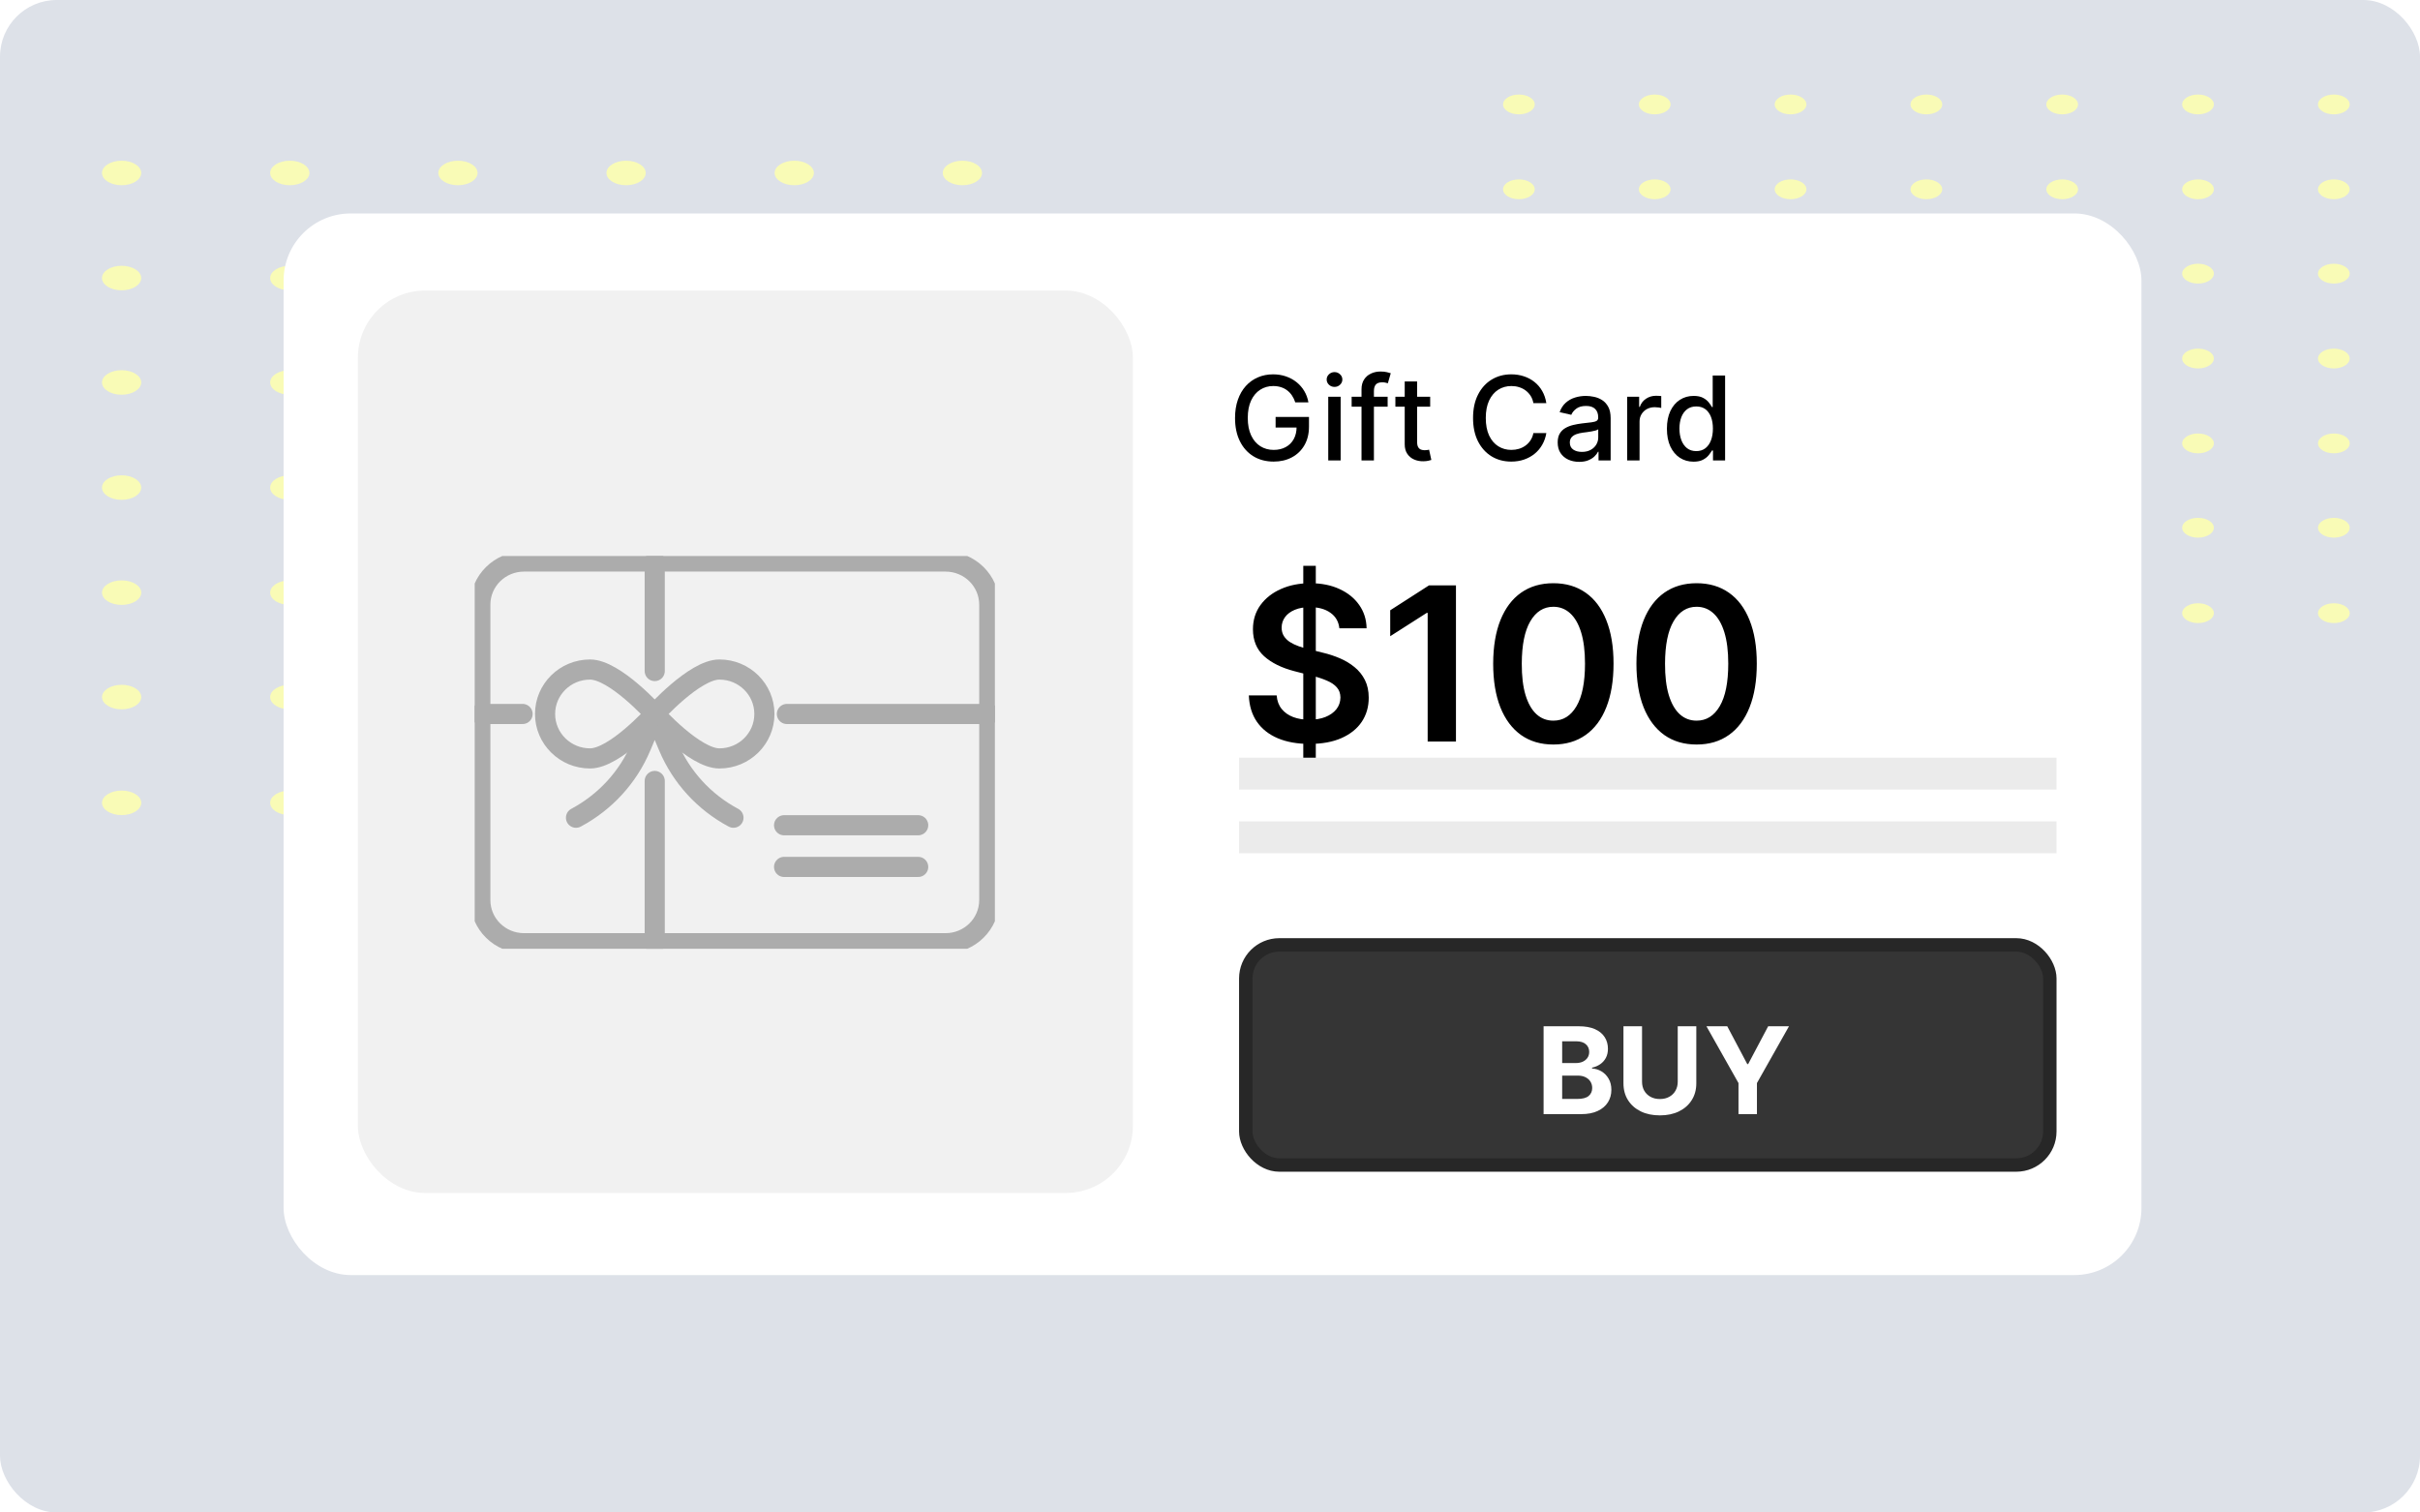 <svg viewBox="0 0 256 160" fill="none" xmlns="http://www.w3.org/2000/svg">
        <g clip-path="url(#clip0_22_3786)">
            <rect width="256" height="160" rx="6" fill="#DDE1E8"/>
            <path d="M14.939 18.297C14.939 19.014 14.01 19.595 12.864 19.595C11.717 19.595 10.788 19.014 10.788 18.297C10.788 17.581 11.717 17 12.864 17C14.01 17 14.939 17.581 14.939 18.297Z" fill="#F9FBB6"/>
            <path d="M32.731 18.297C32.731 19.014 31.802 19.595 30.656 19.595C29.509 19.595 28.58 19.014 28.58 18.297C28.58 17.581 29.509 17 30.656 17C31.802 17 32.731 17.581 32.731 18.297Z" fill="#F9FBB6"/>
            <path d="M50.519 18.297C50.519 19.014 49.59 19.595 48.444 19.595C47.297 19.595 46.368 19.014 46.368 18.297C46.368 17.581 47.297 17 48.444 17C49.59 17 50.519 17.581 50.519 18.297Z" fill="#F9FBB6"/>
            <path d="M68.307 18.297C68.307 19.014 67.378 19.595 66.232 19.595C65.085 19.595 64.156 19.014 64.156 18.297C64.156 17.581 65.085 17 66.232 17C67.378 17 68.307 17.581 68.307 18.297Z" fill="#F9FBB6"/>
            <path d="M86.096 18.297C86.096 19.014 85.166 19.595 84.02 19.595C82.874 19.595 81.944 19.014 81.944 18.297C81.944 17.581 82.874 17 84.02 17C85.166 17 86.096 17.581 86.096 18.297Z" fill="#F9FBB6"/>
            <path d="M103.884 18.297C103.884 19.014 102.955 19.595 101.808 19.595C100.662 19.595 99.733 19.014 99.733 18.297C99.733 17.581 100.662 17 101.808 17C102.955 17 103.884 17.581 103.884 18.297Z" fill="#F9FBB6"/>
            <path d="M14.939 29.413C14.939 30.13 14.01 30.711 12.864 30.711C11.717 30.711 10.788 30.13 10.788 29.413C10.788 28.697 11.717 28.116 12.864 28.116C14.01 28.116 14.939 28.697 14.939 29.413Z" fill="#F9FBB6"/>
            <path d="M32.731 29.413C32.731 30.13 31.802 30.711 30.656 30.711C29.509 30.711 28.58 30.13 28.58 29.413C28.58 28.697 29.509 28.116 30.656 28.116C31.802 28.116 32.731 28.697 32.731 29.413Z" fill="#F9FBB6"/>
            <path d="M50.519 29.413C50.519 30.13 49.59 30.711 48.444 30.711C47.297 30.711 46.368 30.13 46.368 29.413C46.368 28.697 47.297 28.116 48.444 28.116C49.59 28.116 50.519 28.697 50.519 29.413Z" fill="#F9FBB6"/>
            <path d="M68.307 29.413C68.307 30.13 67.378 30.711 66.232 30.711C65.085 30.711 64.156 30.13 64.156 29.413C64.156 28.697 65.085 28.116 66.232 28.116C67.378 28.116 68.307 28.697 68.307 29.413Z" fill="#F9FBB6"/>
            <path d="M86.096 29.413C86.096 30.13 85.166 30.711 84.02 30.711C82.874 30.711 81.944 30.13 81.944 29.413C81.944 28.697 82.874 28.116 84.02 28.116C85.166 28.116 86.096 28.697 86.096 29.413Z" fill="#F9FBB6"/>
            <path d="M103.884 29.413C103.884 30.13 102.955 30.711 101.808 30.711C100.662 30.711 99.733 30.13 99.733 29.413C99.733 28.697 100.662 28.116 101.808 28.116C102.955 28.116 103.884 28.697 103.884 29.413Z" fill="#F9FBB6"/>
            <path d="M14.939 40.458C14.939 41.175 14.01 41.756 12.864 41.756C11.717 41.756 10.788 41.175 10.788 40.458C10.788 39.742 11.717 39.161 12.864 39.161C14.01 39.161 14.939 39.742 14.939 40.458Z" fill="#F9FBB6"/>
            <path d="M32.731 40.458C32.731 41.175 31.802 41.756 30.656 41.756C29.509 41.756 28.58 41.175 28.58 40.458C28.58 39.742 29.509 39.161 30.656 39.161C31.802 39.161 32.731 39.742 32.731 40.458Z" fill="#F9FBB6"/>
            <path d="M50.519 40.458C50.519 41.175 49.59 41.756 48.444 41.756C47.297 41.756 46.368 41.175 46.368 40.458C46.368 39.742 47.297 39.161 48.444 39.161C49.59 39.161 50.519 39.742 50.519 40.458Z" fill="#F9FBB6"/>
            <path d="M68.307 40.458C68.307 41.175 67.378 41.756 66.232 41.756C65.085 41.756 64.156 41.175 64.156 40.458C64.156 39.742 65.085 39.161 66.232 39.161C67.378 39.161 68.307 39.742 68.307 40.458Z" fill="#F9FBB6"/>
            <path d="M86.096 40.458C86.096 41.175 85.166 41.756 84.02 41.756C82.874 41.756 81.944 41.175 81.944 40.458C81.944 39.742 82.874 39.161 84.02 39.161C85.166 39.161 86.096 39.742 86.096 40.458Z" fill="#F9FBB6"/>
            <path d="M103.884 40.458C103.884 41.175 102.955 41.756 101.808 41.756C100.662 41.756 99.733 41.175 99.733 40.458C99.733 39.742 100.662 39.161 101.808 39.161C102.955 39.161 103.884 39.742 103.884 40.458Z" fill="#F9FBB6"/>
            <path d="M14.939 51.579C14.939 52.295 14.01 52.876 12.864 52.876C11.717 52.876 10.788 52.295 10.788 51.579C10.788 50.862 11.717 50.282 12.864 50.282C14.01 50.282 14.939 50.862 14.939 51.579Z" fill="#F9FBB6"/>
            <path d="M32.731 51.579C32.731 52.295 31.802 52.876 30.656 52.876C29.509 52.876 28.58 52.295 28.58 51.579C28.58 50.862 29.509 50.282 30.656 50.282C31.802 50.282 32.731 50.862 32.731 51.579Z" fill="#F9FBB6"/>
            <path d="M50.519 51.579C50.519 52.295 49.59 52.876 48.444 52.876C47.297 52.876 46.368 52.295 46.368 51.579C46.368 50.862 47.297 50.282 48.444 50.282C49.59 50.282 50.519 50.862 50.519 51.579Z" fill="#F9FBB6"/>
            <path d="M68.307 51.579C68.307 52.295 67.378 52.876 66.232 52.876C65.085 52.876 64.156 52.295 64.156 51.579C64.156 50.862 65.085 50.282 66.232 50.282C67.378 50.282 68.307 50.862 68.307 51.579Z" fill="#F9FBB6"/>
            <path d="M86.096 51.579C86.096 52.295 85.166 52.876 84.02 52.876C82.874 52.876 81.944 52.295 81.944 51.579C81.944 50.862 82.874 50.282 84.02 50.282C85.166 50.282 86.096 50.862 86.096 51.579Z" fill="#F9FBB6"/>
            <path d="M103.884 51.579C103.884 52.295 102.955 52.876 101.808 52.876C100.662 52.876 99.733 52.295 99.733 51.579C99.733 50.862 100.662 50.282 101.808 50.282C102.955 50.282 103.884 50.862 103.884 51.579Z" fill="#F9FBB6"/>
            <path d="M12.867 63.99C14.013 63.99 14.943 63.41 14.943 62.693C14.943 61.977 14.013 61.396 12.867 61.396C11.721 61.396 10.791 61.977 10.791 62.693C10.791 63.41 11.721 63.99 12.867 63.99Z" fill="#F9FBB6"/>
            <path d="M32.731 62.693C32.731 63.41 31.802 63.99 30.656 63.99C29.509 63.99 28.58 63.41 28.58 62.693C28.58 61.977 29.509 61.396 30.656 61.396C31.802 61.396 32.731 61.977 32.731 62.693Z" fill="#F9FBB6"/>
            <path d="M50.519 62.693C50.519 63.41 49.59 63.99 48.444 63.99C47.297 63.99 46.368 63.41 46.368 62.693C46.368 61.977 47.297 61.396 48.444 61.396C49.59 61.396 50.519 61.977 50.519 62.693Z" fill="#F9FBB6"/>
            <path d="M66.232 63.99C67.378 63.99 68.307 63.41 68.307 62.693C68.307 61.977 67.378 61.396 66.232 61.396C65.085 61.396 64.156 61.977 64.156 62.693C64.156 63.41 65.085 63.99 66.232 63.99Z" fill="#F9FBB6"/>
            <path d="M86.096 62.693C86.096 63.41 85.166 63.99 84.02 63.99C82.874 63.99 81.944 63.41 81.944 62.693C81.944 61.977 82.874 61.396 84.02 61.396C85.166 61.396 86.096 61.977 86.096 62.693Z" fill="#F9FBB6"/>
            <path d="M101.812 63.99C102.958 63.99 103.887 63.41 103.887 62.693C103.887 61.977 102.958 61.396 101.812 61.396C100.665 61.396 99.736 61.977 99.736 62.693C99.736 63.41 100.665 63.99 101.812 63.99Z" fill="#F9FBB6"/>
            <path d="M12.867 75.037C14.013 75.037 14.943 74.456 14.943 73.74C14.943 73.023 14.013 72.443 12.867 72.443C11.721 72.443 10.791 73.023 10.791 73.74C10.791 74.456 11.721 75.037 12.867 75.037Z" fill="#F9FBB6"/>
            <path d="M32.731 73.74C32.731 74.456 31.802 75.037 30.656 75.037C29.509 75.037 28.58 74.456 28.58 73.74C28.58 73.023 29.509 72.443 30.656 72.443C31.802 72.443 32.731 73.023 32.731 73.74Z" fill="#F9FBB6"/>
            <path d="M50.519 73.74C50.519 74.456 49.59 75.037 48.444 75.037C47.297 75.037 46.368 74.456 46.368 73.74C46.368 73.023 47.297 72.443 48.444 72.443C49.59 72.443 50.519 73.023 50.519 73.74Z" fill="#F9FBB6"/>
            <path d="M66.232 75.037C67.378 75.037 68.307 74.456 68.307 73.74C68.307 73.023 67.378 72.443 66.232 72.443C65.085 72.443 64.156 73.023 64.156 73.74C64.156 74.456 65.085 75.037 66.232 75.037Z" fill="#F9FBB6"/>
            <path d="M86.096 73.74C86.096 74.456 85.166 75.037 84.02 75.037C82.874 75.037 81.944 74.456 81.944 73.74C81.944 73.023 82.874 72.443 84.02 72.443C85.166 72.443 86.096 73.023 86.096 73.74Z" fill="#F9FBB6"/>
            <path d="M101.812 75.037C102.958 75.037 103.887 74.456 103.887 73.74C103.887 73.023 102.958 72.443 101.812 72.443C100.665 72.443 99.736 73.023 99.736 73.74C99.736 74.456 100.665 75.037 101.812 75.037Z" fill="#F9FBB6"/>
            <path d="M12.867 86.226C14.013 86.226 14.943 85.645 14.943 84.928C14.943 84.212 14.013 83.631 12.867 83.631C11.721 83.631 10.791 84.212 10.791 84.928C10.791 85.645 11.721 86.226 12.867 86.226Z" fill="#F9FBB6"/>
            <path d="M32.731 84.928C32.731 85.645 31.802 86.226 30.656 86.226C29.509 86.226 28.58 85.645 28.58 84.928C28.58 84.212 29.509 83.631 30.656 83.631C31.802 83.631 32.731 84.212 32.731 84.928Z" fill="#F9FBB6"/>
            <path d="M50.519 84.928C50.519 85.645 49.59 86.226 48.444 86.226C47.297 86.226 46.368 85.645 46.368 84.928C46.368 84.212 47.297 83.631 48.444 83.631C49.59 83.631 50.519 84.212 50.519 84.928Z" fill="#F9FBB6"/>
            <path d="M66.232 86.226C67.378 86.226 68.307 85.645 68.307 84.928C68.307 84.212 67.378 83.631 66.232 83.631C65.085 83.631 64.156 84.212 64.156 84.928C64.156 85.645 65.085 86.226 66.232 86.226Z" fill="#F9FBB6"/>
            <path d="M86.096 84.928C86.096 85.645 85.166 86.226 84.02 86.226C82.874 86.226 81.944 85.645 81.944 84.928C81.944 84.212 82.874 83.631 84.02 83.631C85.166 83.631 86.096 84.212 86.096 84.928Z" fill="#F9FBB6"/>
            <path d="M101.812 86.226C102.958 86.226 103.887 85.645 103.887 84.928C103.887 84.212 102.958 83.631 101.812 83.631C100.665 83.631 99.736 84.212 99.736 84.928C99.736 85.645 100.665 86.226 101.812 86.226Z" fill="#F9FBB6"/>
            <path d="M162.353 11.048C162.353 11.626 161.602 12.095 160.676 12.095C159.751 12.095 159 11.626 159 11.048C159 10.469 159.751 10 160.676 10C161.602 10 162.353 10.469 162.353 11.048Z" fill="#F9FBB6"/>
            <path d="M176.72 11.048C176.72 11.626 175.97 12.095 175.044 12.095C174.118 12.095 173.367 11.626 173.367 11.048C173.367 10.469 174.118 10 175.044 10C175.97 10 176.72 10.469 176.72 11.048Z" fill="#F9FBB6"/>
            <path d="M191.091 11.048C191.091 11.626 190.34 12.095 189.414 12.095C188.488 12.095 187.738 11.626 187.738 11.048C187.738 10.469 188.488 10 189.414 10C190.34 10 191.091 10.469 191.091 11.048Z" fill="#F9FBB6"/>
            <path d="M205.458 11.048C205.458 11.626 204.708 12.095 203.782 12.095C202.856 12.095 202.105 11.626 202.105 11.048C202.105 10.469 202.856 10 203.782 10C204.708 10 205.458 10.469 205.458 11.048Z" fill="#F9FBB6"/>
            <path d="M219.826 11.048C219.826 11.626 219.075 12.095 218.149 12.095C217.223 12.095 216.473 11.626 216.473 11.048C216.473 10.469 217.223 10 218.149 10C219.075 10 219.826 10.469 219.826 11.048Z" fill="#F9FBB6"/>
            <path d="M234.193 11.048C234.193 11.626 233.442 12.095 232.517 12.095C231.591 12.095 230.84 11.626 230.84 11.048C230.84 10.469 231.591 10 232.517 10C233.442 10 234.193 10.469 234.193 11.048Z" fill="#F9FBB6"/>
            <path d="M248.56 11.048C248.56 11.626 247.81 12.095 246.884 12.095C245.958 12.095 245.208 11.626 245.208 11.048C245.208 10.469 245.958 10 246.884 10C247.81 10 248.56 10.469 248.56 11.048Z" fill="#F9FBB6"/>
            <path d="M162.353 20.026C162.353 20.605 161.602 21.074 160.676 21.074C159.751 21.074 159 20.605 159 20.026C159 19.447 159.751 18.978 160.676 18.978C161.602 18.978 162.353 19.447 162.353 20.026Z" fill="#F9FBB6"/>
            <path d="M176.72 20.026C176.72 20.605 175.97 21.074 175.044 21.074C174.118 21.074 173.367 20.605 173.367 20.026C173.367 19.447 174.118 18.978 175.044 18.978C175.97 18.978 176.72 19.447 176.72 20.026Z" fill="#F9FBB6"/>
            <path d="M191.091 20.026C191.091 20.605 190.34 21.074 189.414 21.074C188.488 21.074 187.738 20.605 187.738 20.026C187.738 19.447 188.488 18.978 189.414 18.978C190.34 18.978 191.091 19.447 191.091 20.026Z" fill="#F9FBB6"/>
            <path d="M205.458 20.026C205.458 20.605 204.708 21.074 203.782 21.074C202.856 21.074 202.105 20.605 202.105 20.026C202.105 19.447 202.856 18.978 203.782 18.978C204.708 18.978 205.458 19.447 205.458 20.026Z" fill="#F9FBB6"/>
            <path d="M219.826 20.026C219.826 20.605 219.075 21.074 218.149 21.074C217.223 21.074 216.473 20.605 216.473 20.026C216.473 19.447 217.223 18.978 218.149 18.978C219.075 18.978 219.826 19.447 219.826 20.026Z" fill="#F9FBB6"/>
            <path d="M234.193 20.026C234.193 20.605 233.442 21.074 232.517 21.074C231.591 21.074 230.84 20.605 230.84 20.026C230.84 19.447 231.591 18.978 232.517 18.978C233.442 18.978 234.193 19.447 234.193 20.026Z" fill="#F9FBB6"/>
            <path d="M248.56 20.026C248.56 20.605 247.81 21.074 246.884 21.074C245.958 21.074 245.208 20.605 245.208 20.026C245.208 19.447 245.958 18.978 246.884 18.978C247.81 18.978 248.56 19.447 248.56 20.026Z" fill="#F9FBB6"/>
            <path d="M162.353 28.948C162.353 29.527 161.602 29.996 160.676 29.996C159.751 29.996 159 29.527 159 28.948C159 28.369 159.751 27.9 160.676 27.9C161.602 27.9 162.353 28.369 162.353 28.948Z" fill="#F9FBB6"/>
            <path d="M176.72 28.948C176.72 29.527 175.97 29.996 175.044 29.996C174.118 29.996 173.367 29.527 173.367 28.948C173.367 28.369 174.118 27.9 175.044 27.9C175.97 27.9 176.72 28.369 176.72 28.948Z" fill="#F9FBB6"/>
            <path d="M191.091 28.948C191.091 29.527 190.34 29.996 189.414 29.996C188.488 29.996 187.738 29.527 187.738 28.948C187.738 28.369 188.488 27.9 189.414 27.9C190.34 27.9 191.091 28.369 191.091 28.948Z" fill="#F9FBB6"/>
            <path d="M205.458 28.948C205.458 29.527 204.708 29.996 203.782 29.996C202.856 29.996 202.105 29.527 202.105 28.948C202.105 28.369 202.856 27.9 203.782 27.9C204.708 27.9 205.458 28.369 205.458 28.948Z" fill="#F9FBB6"/>
            <path d="M219.826 28.948C219.826 29.527 219.075 29.996 218.149 29.996C217.223 29.996 216.473 29.527 216.473 28.948C216.473 28.369 217.223 27.9 218.149 27.9C219.075 27.9 219.826 28.369 219.826 28.948Z" fill="#F9FBB6"/>
            <path d="M234.193 28.948C234.193 29.527 233.442 29.996 232.517 29.996C231.591 29.996 230.84 29.527 230.84 28.948C230.84 28.369 231.591 27.9 232.517 27.9C233.442 27.9 234.193 28.369 234.193 28.948Z" fill="#F9FBB6"/>
            <path d="M248.56 28.948C248.56 29.527 247.81 29.996 246.884 29.996C245.958 29.996 245.208 29.527 245.208 28.948C245.208 28.369 245.958 27.9 246.884 27.9C247.81 27.9 248.56 28.369 248.56 28.948Z" fill="#F9FBB6"/>
            <path d="M162.353 37.928C162.353 38.507 161.602 38.976 160.676 38.976C159.751 38.976 159 38.507 159 37.928C159 37.35 159.751 36.881 160.676 36.881C161.602 36.881 162.353 37.35 162.353 37.928Z" fill="#F9FBB6"/>
            <path d="M176.72 37.928C176.72 38.507 175.97 38.976 175.044 38.976C174.118 38.976 173.367 38.507 173.367 37.928C173.367 37.35 174.118 36.881 175.044 36.881C175.97 36.881 176.72 37.35 176.72 37.928Z" fill="#F9FBB6"/>
            <path d="M191.091 37.928C191.091 38.507 190.34 38.976 189.414 38.976C188.488 38.976 187.738 38.507 187.738 37.928C187.738 37.35 188.488 36.881 189.414 36.881C190.34 36.881 191.091 37.35 191.091 37.928Z" fill="#F9FBB6"/>
            <path d="M205.458 37.928C205.458 38.507 204.708 38.976 203.782 38.976C202.856 38.976 202.105 38.507 202.105 37.928C202.105 37.35 202.856 36.881 203.782 36.881C204.708 36.881 205.458 37.35 205.458 37.928Z" fill="#F9FBB6"/>
            <path d="M219.826 37.928C219.826 38.507 219.075 38.976 218.149 38.976C217.223 38.976 216.473 38.507 216.473 37.928C216.473 37.35 217.223 36.881 218.149 36.881C219.075 36.881 219.826 37.35 219.826 37.928Z" fill="#F9FBB6"/>
            <path d="M234.193 37.928C234.193 38.507 233.442 38.976 232.517 38.976C231.591 38.976 230.84 38.507 230.84 37.928C230.84 37.35 231.591 36.881 232.517 36.881C233.442 36.881 234.193 37.35 234.193 37.928Z" fill="#F9FBB6"/>
            <path d="M248.56 37.928C248.56 38.507 247.81 38.976 246.884 38.976C245.958 38.976 245.208 38.507 245.208 37.928C245.208 37.35 245.958 36.881 246.884 36.881C247.81 36.881 248.56 37.35 248.56 37.928Z" fill="#F9FBB6"/>
            <path d="M160.676 47.955C161.602 47.955 162.353 47.486 162.353 46.907C162.353 46.328 161.602 45.859 160.676 45.859C159.751 45.859 159 46.328 159 46.907C159 47.486 159.751 47.955 160.676 47.955Z" fill="#F9FBB6"/>
            <path d="M175.047 47.955C175.972 47.955 176.723 47.486 176.723 46.907C176.723 46.328 175.972 45.859 175.047 45.859C174.121 45.859 173.37 46.328 173.37 46.907C173.37 47.486 174.121 47.955 175.047 47.955Z" fill="#F9FBB6"/>
            <path d="M191.091 46.907C191.091 47.486 190.34 47.955 189.414 47.955C188.488 47.955 187.738 47.486 187.738 46.907C187.738 46.328 188.488 45.859 189.414 45.859C190.34 45.859 191.091 46.328 191.091 46.907Z" fill="#F9FBB6"/>
            <path d="M205.458 46.907C205.458 47.486 204.708 47.955 203.782 47.955C202.856 47.955 202.105 47.486 202.105 46.907C202.105 46.328 202.856 45.859 203.782 45.859C204.708 45.859 205.458 46.328 205.458 46.907Z" fill="#F9FBB6"/>
            <path d="M218.149 47.955C219.075 47.955 219.826 47.486 219.826 46.907C219.826 46.328 219.075 45.859 218.149 45.859C217.223 45.859 216.473 46.328 216.473 46.907C216.473 47.486 217.223 47.955 218.149 47.955Z" fill="#F9FBB6"/>
            <path d="M234.193 46.907C234.193 47.486 233.442 47.955 232.517 47.955C231.591 47.955 230.84 47.486 230.84 46.907C230.84 46.328 231.591 45.859 232.517 45.859C233.442 45.859 234.193 46.328 234.193 46.907Z" fill="#F9FBB6"/>
            <path d="M246.887 47.955C247.813 47.955 248.563 47.486 248.563 46.907C248.563 46.328 247.813 45.859 246.887 45.859C245.961 45.859 245.21 46.328 245.21 46.907C245.21 47.486 245.961 47.955 246.887 47.955Z" fill="#F9FBB6"/>
            <path d="M160.676 56.877C161.602 56.877 162.353 56.407 162.353 55.829C162.353 55.25 161.602 54.781 160.676 54.781C159.751 54.781 159 55.25 159 55.829C159 56.407 159.751 56.877 160.676 56.877Z" fill="#F9FBB6"/>
            <path d="M175.047 56.876C175.972 56.876 176.723 56.407 176.723 55.828C176.723 55.25 175.972 54.781 175.047 54.781C174.121 54.781 173.37 55.25 173.37 55.828C173.37 56.407 174.121 56.876 175.047 56.876Z" fill="#F9FBB6"/>
            <path d="M191.091 55.828C191.091 56.407 190.34 56.876 189.414 56.876C188.488 56.876 187.738 56.407 187.738 55.828C187.738 55.25 188.488 54.781 189.414 54.781C190.34 54.781 191.091 55.25 191.091 55.828Z" fill="#F9FBB6"/>
            <path d="M205.458 55.828C205.458 56.407 204.708 56.876 203.782 56.876C202.856 56.876 202.105 56.407 202.105 55.828C202.105 55.25 202.856 54.781 203.782 54.781C204.708 54.781 205.458 55.25 205.458 55.828Z" fill="#F9FBB6"/>
            <path d="M218.149 56.876C219.075 56.876 219.826 56.407 219.826 55.828C219.826 55.25 219.075 54.781 218.149 54.781C217.223 54.781 216.473 55.25 216.473 55.828C216.473 56.407 217.223 56.876 218.149 56.876Z" fill="#F9FBB6"/>
            <path d="M234.193 55.828C234.193 56.407 233.442 56.876 232.517 56.876C231.591 56.876 230.84 56.407 230.84 55.828C230.84 55.25 231.591 54.781 232.517 54.781C233.442 54.781 234.193 55.25 234.193 55.828Z" fill="#F9FBB6"/>
            <path d="M246.887 56.876C247.813 56.876 248.563 56.407 248.563 55.828C248.563 55.25 247.813 54.781 246.887 54.781C245.961 54.781 245.21 55.25 245.21 55.828C245.21 56.407 245.961 56.876 246.887 56.876Z" fill="#F9FBB6"/>
            <path d="M160.676 65.913C161.602 65.913 162.353 65.444 162.353 64.865C162.353 64.287 161.602 63.817 160.676 63.817C159.751 63.817 159 64.287 159 64.865C159 65.444 159.751 65.913 160.676 65.913Z" fill="#F9FBB6"/>
            <path d="M175.047 65.913C175.972 65.913 176.723 65.444 176.723 64.865C176.723 64.287 175.972 63.817 175.047 63.817C174.121 63.817 173.37 64.287 173.37 64.865C173.37 65.444 174.121 65.913 175.047 65.913Z" fill="#F9FBB6"/>
            <path d="M191.091 64.865C191.091 65.444 190.34 65.913 189.414 65.913C188.488 65.913 187.738 65.444 187.738 64.865C187.738 64.287 188.488 63.817 189.414 63.817C190.34 63.817 191.091 64.287 191.091 64.865Z" fill="#F9FBB6"/>
            <path d="M205.458 64.865C205.458 65.444 204.708 65.913 203.782 65.913C202.856 65.913 202.105 65.444 202.105 64.865C202.105 64.287 202.856 63.817 203.782 63.817C204.708 63.817 205.458 64.287 205.458 64.865Z" fill="#F9FBB6"/>
            <path d="M218.149 65.913C219.075 65.913 219.826 65.444 219.826 64.865C219.826 64.287 219.075 63.817 218.149 63.817C217.223 63.817 216.473 64.287 216.473 64.865C216.473 65.444 217.223 65.913 218.149 65.913Z" fill="#F9FBB6"/>
            <path d="M234.193 64.865C234.193 65.444 233.442 65.913 232.517 65.913C231.591 65.913 230.84 65.444 230.84 64.865C230.84 64.287 231.591 63.817 232.517 63.817C233.442 63.817 234.193 64.287 234.193 64.865Z" fill="#F9FBB6"/>
            <path d="M246.887 65.913C247.813 65.913 248.563 65.444 248.563 64.865C248.563 64.287 247.813 63.817 246.887 63.817C245.961 63.817 245.21 64.287 245.21 64.865C245.21 65.444 245.961 65.913 246.887 65.913Z" fill="#F9FBB6"/>
            <g filter="url(#filter0_d_22_3786)">
                <rect x="30" y="24" width="196.534" height="112.305" rx="7.1" fill="white"/>
            </g>
            <rect x="37.861" y="30.738" width="81.983" height="95.46" rx="7.1" fill="#F1F1F1"/>
            <g clip-path="url(#clip1_22_3786)">
                <path d="M100.027 59.402H55.432C52.88 59.402 50.81 61.445 50.81 63.966V95.216C50.81 97.738 52.88 99.78 55.432 99.78H100.027C102.579 99.78 104.65 97.738 104.65 95.216V63.966C104.65 61.445 102.579 59.402 100.027 59.402Z" stroke="#ACACAC" stroke-width="2.13" stroke-linecap="round" stroke-linejoin="round"/>
                <path d="M104.649 75.529H83.242" stroke="#ACACAC" stroke-width="2.13" stroke-linecap="round" stroke-linejoin="round"/>
                <path d="M55.281 75.529H50.81" stroke="#ACACAC" stroke-width="2.13" stroke-linecap="round" stroke-linejoin="round"/>
                <path d="M82.944 87.3H97.13" stroke="#ACACAC" stroke-width="2.13" stroke-linecap="round" stroke-linejoin="round"/>
                <path d="M82.944 91.708H97.13" stroke="#ACACAC" stroke-width="2.13" stroke-linecap="round" stroke-linejoin="round"/>
                <path d="M69.261 99.777V82.616" stroke="#ACACAC" stroke-width="2.13" stroke-linecap="round" stroke-linejoin="round"/>
                <path d="M69.261 70.986V59.402" stroke="#ACACAC" stroke-width="2.13" stroke-linecap="round" stroke-linejoin="round"/>
                <path d="M60.932 86.504C64.031 84.852 66.458 82.196 67.809 78.984L69.26 75.529L70.712 78.984C72.062 82.196 74.49 84.852 77.589 86.504" stroke="#ACACAC" stroke-width="2.13" stroke-linecap="round" stroke-linejoin="round"/>
                <path d="M76.103 80.23C78.733 80.23 80.862 78.126 80.862 75.529C80.862 72.931 78.733 70.827 76.103 70.827C73.474 70.827 69.261 75.529 69.261 75.529C69.261 75.529 73.474 80.23 76.103 80.23Z" stroke="#ACACAC" stroke-width="2.13" stroke-linecap="round" stroke-linejoin="round"/>
                <path d="M62.419 80.23C59.79 80.23 57.66 78.126 57.66 75.529C57.66 72.931 59.79 70.827 62.419 70.827C65.049 70.827 69.261 75.529 69.261 75.529C69.261 75.529 65.049 80.23 62.419 80.23Z" stroke="#ACACAC" stroke-width="2.13" stroke-linecap="round" stroke-linejoin="round"/>
            </g>
            <path d="M137.868 80.511V59.856H139.192V80.511H137.868ZM141.685 66.464C141.609 65.76 141.292 65.211 140.733 64.818C140.179 64.426 139.458 64.229 138.57 64.229C137.946 64.229 137.411 64.323 136.965 64.512C136.518 64.7 136.177 64.956 135.94 65.278C135.703 65.601 135.582 65.969 135.577 66.384C135.577 66.728 135.655 67.026 135.811 67.279C135.972 67.532 136.19 67.747 136.464 67.925C136.739 68.097 137.043 68.242 137.376 68.36C137.71 68.479 138.046 68.578 138.385 68.659L139.934 69.046C140.558 69.191 141.157 69.388 141.733 69.635C142.314 69.882 142.833 70.195 143.29 70.571C143.753 70.948 144.119 71.402 144.387 71.934C144.656 72.467 144.791 73.091 144.791 73.806C144.791 74.775 144.543 75.627 144.049 76.364C143.554 77.096 142.838 77.668 141.902 78.082C140.972 78.491 139.845 78.696 138.522 78.696C137.236 78.696 136.12 78.497 135.174 78.099C134.232 77.701 133.495 77.12 132.963 76.356C132.436 75.592 132.151 74.662 132.108 73.564H135.053C135.096 74.14 135.273 74.618 135.585 75C135.897 75.382 136.303 75.667 136.803 75.856C137.309 76.044 137.874 76.138 138.498 76.138C139.149 76.138 139.719 76.041 140.208 75.848C140.703 75.649 141.09 75.374 141.37 75.025C141.65 74.67 141.792 74.255 141.798 73.782C141.792 73.352 141.666 72.997 141.418 72.717C141.171 72.432 140.824 72.195 140.378 72.007C139.937 71.814 139.42 71.641 138.828 71.491L136.949 71.007C135.588 70.657 134.512 70.127 133.721 69.417C132.936 68.702 132.543 67.752 132.543 66.569C132.543 65.596 132.807 64.743 133.334 64.012C133.867 63.28 134.59 62.713 135.504 62.309C136.419 61.9 137.454 61.696 138.611 61.696C139.783 61.696 140.811 61.9 141.693 62.309C142.58 62.713 143.277 63.275 143.782 63.995C144.288 64.711 144.549 65.534 144.565 66.464H141.685ZM154.019 61.922V78.446H151.026V64.835H150.929L147.064 67.303V64.56L151.171 61.922H154.019ZM164.322 78.76C162.993 78.76 161.853 78.424 160.901 77.752C159.954 77.074 159.226 76.098 158.715 74.823C158.209 73.543 157.956 72.002 157.956 70.2C157.961 68.398 158.217 66.865 158.723 65.601C159.234 64.332 159.962 63.363 160.909 62.697C161.861 62.029 162.999 61.696 164.322 61.696C165.645 61.696 166.783 62.029 167.735 62.697C168.687 63.363 169.416 64.332 169.921 65.601C170.432 66.87 170.688 68.403 170.688 70.2C170.688 72.007 170.432 73.551 169.921 74.831C169.416 76.106 168.687 77.079 167.735 77.752C166.788 78.424 165.65 78.76 164.322 78.76ZM164.322 76.235C165.355 76.235 166.17 75.727 166.767 74.71C167.369 73.688 167.67 72.185 167.67 70.2C167.67 68.887 167.533 67.785 167.259 66.892C166.984 65.999 166.597 65.327 166.097 64.875C165.597 64.418 165.005 64.189 164.322 64.189C163.295 64.189 162.482 64.7 161.885 65.722C161.288 66.739 160.987 68.231 160.982 70.2C160.976 71.518 161.108 72.626 161.377 73.524C161.651 74.422 162.039 75.1 162.539 75.557C163.039 76.009 163.633 76.235 164.322 76.235ZM179.476 78.76C178.147 78.76 177.007 78.424 176.055 77.752C175.108 77.074 174.38 76.098 173.869 74.823C173.363 73.543 173.11 72.002 173.11 70.2C173.116 68.398 173.371 66.865 173.877 65.601C174.388 64.332 175.116 63.363 176.063 62.697C177.015 62.029 178.153 61.696 179.476 61.696C180.799 61.696 181.937 62.029 182.889 62.697C183.841 63.363 184.57 64.332 185.075 65.601C185.586 66.87 185.842 68.403 185.842 70.2C185.842 72.007 185.586 73.551 185.075 74.831C184.57 76.106 183.841 77.079 182.889 77.752C181.942 78.424 180.805 78.76 179.476 78.76ZM179.476 76.235C180.509 76.235 181.324 75.727 181.921 74.71C182.523 73.688 182.824 72.185 182.824 70.2C182.824 68.887 182.687 67.785 182.413 66.892C182.138 65.999 181.751 65.327 181.251 64.875C180.751 64.418 180.159 64.189 179.476 64.189C178.449 64.189 177.636 64.7 177.039 65.722C176.442 66.739 176.141 68.231 176.136 70.2C176.13 71.518 176.262 72.626 176.531 73.524C176.805 74.422 177.193 75.1 177.693 75.557C178.193 76.009 178.787 76.235 179.476 76.235Z" fill="black"/>
            <path d="M179.151 48.839C178.607 48.839 178.122 48.7 177.695 48.422C177.271 48.142 176.937 47.742 176.694 47.225C176.455 46.704 176.335 46.08 176.335 45.352C176.335 44.623 176.456 44 176.699 43.483C176.945 42.965 177.281 42.569 177.708 42.294C178.135 42.019 178.619 41.882 179.16 41.882C179.578 41.882 179.914 41.952 180.169 42.092C180.426 42.23 180.625 42.39 180.766 42.575C180.909 42.759 181.02 42.921 181.099 43.062H181.178V39.723H182.49V48.708H181.209V47.659H181.099C181.02 47.802 180.906 47.966 180.757 48.15C180.611 48.335 180.409 48.495 180.151 48.633C179.894 48.77 179.561 48.839 179.151 48.839ZM179.441 47.721C179.818 47.721 180.137 47.621 180.397 47.422C180.66 47.22 180.859 46.941 180.994 46.584C181.131 46.227 181.2 45.812 181.2 45.338C181.2 44.87 181.133 44.461 180.998 44.11C180.863 43.759 180.666 43.486 180.406 43.29C180.145 43.094 179.824 42.996 179.441 42.996C179.046 42.996 178.717 43.098 178.454 43.303C178.19 43.508 177.992 43.787 177.857 44.141C177.725 44.495 177.66 44.894 177.66 45.338C177.66 45.789 177.727 46.194 177.861 46.554C177.996 46.913 178.195 47.199 178.458 47.409C178.724 47.617 179.052 47.721 179.441 47.721Z" fill="black"/>
            <path d="M172.129 48.708V41.969H173.397V43.04H173.467C173.59 42.677 173.806 42.392 174.116 42.184C174.429 41.974 174.783 41.868 175.178 41.868C175.26 41.868 175.356 41.871 175.468 41.877C175.582 41.883 175.671 41.89 175.735 41.899V43.154C175.683 43.139 175.589 43.123 175.454 43.105C175.32 43.085 175.185 43.075 175.051 43.075C174.741 43.075 174.464 43.141 174.222 43.272C173.982 43.401 173.792 43.581 173.651 43.812C173.511 44.04 173.441 44.3 173.441 44.593V48.708H172.129Z" fill="black"/>
            <path d="M167.057 48.857C166.63 48.857 166.244 48.778 165.898 48.62C165.553 48.459 165.28 48.227 165.078 47.922C164.879 47.618 164.78 47.245 164.78 46.804C164.78 46.423 164.853 46.111 164.999 45.865C165.145 45.619 165.343 45.425 165.591 45.282C165.84 45.138 166.118 45.03 166.425 44.957C166.732 44.884 167.045 44.828 167.364 44.79C167.767 44.743 168.095 44.705 168.346 44.676C168.598 44.644 168.781 44.593 168.895 44.523C169.009 44.452 169.066 44.338 169.066 44.18V44.15C169.066 43.767 168.958 43.47 168.741 43.259C168.528 43.048 168.209 42.943 167.785 42.943C167.343 42.943 166.995 43.041 166.741 43.237C166.489 43.43 166.315 43.645 166.219 43.882L164.986 43.601C165.132 43.192 165.346 42.861 165.626 42.61C165.91 42.355 166.236 42.171 166.605 42.057C166.973 41.94 167.361 41.882 167.767 41.882C168.036 41.882 168.321 41.914 168.623 41.978C168.927 42.039 169.211 42.154 169.474 42.32C169.74 42.487 169.958 42.725 170.127 43.035C170.297 43.342 170.382 43.742 170.382 44.233V48.708H169.101V47.786H169.048C168.963 47.956 168.836 48.123 168.667 48.286C168.497 48.45 168.279 48.586 168.013 48.694C167.747 48.803 167.428 48.857 167.057 48.857ZM167.342 47.804C167.704 47.804 168.014 47.732 168.272 47.589C168.532 47.446 168.729 47.258 168.864 47.028C169.001 46.794 169.07 46.543 169.07 46.277V45.409C169.023 45.456 168.933 45.499 168.798 45.54C168.667 45.578 168.516 45.612 168.346 45.641C168.177 45.667 168.011 45.692 167.851 45.716C167.69 45.736 167.555 45.754 167.447 45.768C167.193 45.801 166.96 45.855 166.75 45.931C166.542 46.007 166.375 46.116 166.249 46.26C166.127 46.4 166.065 46.587 166.065 46.821C166.065 47.146 166.185 47.392 166.425 47.558C166.665 47.722 166.97 47.804 167.342 47.804Z" fill="black"/>
            <path d="M163.579 42.645H162.21C162.157 42.352 162.06 42.095 161.916 41.873C161.773 41.651 161.597 41.462 161.39 41.307C161.182 41.152 160.95 41.035 160.692 40.956C160.438 40.877 160.167 40.837 159.881 40.837C159.363 40.837 158.899 40.968 158.49 41.228C158.083 41.488 157.762 41.87 157.525 42.373C157.291 42.876 157.174 43.49 157.174 44.215C157.174 44.947 157.291 45.564 157.525 46.067C157.762 46.57 158.085 46.95 158.494 47.207C158.904 47.465 159.364 47.593 159.876 47.593C160.16 47.593 160.429 47.555 160.683 47.479C160.941 47.4 161.173 47.285 161.381 47.133C161.589 46.981 161.764 46.795 161.907 46.576C162.054 46.353 162.155 46.099 162.21 45.812L163.579 45.817C163.506 46.258 163.364 46.665 163.153 47.036C162.946 47.405 162.678 47.724 162.351 47.992C162.026 48.259 161.654 48.465 161.236 48.611C160.818 48.757 160.362 48.83 159.868 48.83C159.09 48.83 158.396 48.646 157.788 48.278C157.18 47.906 156.7 47.375 156.349 46.685C156.001 45.995 155.827 45.172 155.827 44.215C155.827 43.256 156.003 42.433 156.354 41.745C156.705 41.055 157.184 40.526 157.792 40.157C158.401 39.786 159.092 39.6 159.868 39.6C160.344 39.6 160.789 39.669 161.201 39.806C161.616 39.941 161.989 40.14 162.32 40.403C162.65 40.663 162.924 40.982 163.14 41.359C163.357 41.734 163.503 42.162 163.579 42.645Z" fill="black"/>
            <path d="M151.291 41.969V43.022H147.611V41.969H151.291ZM148.598 40.355H149.909V46.729C149.909 46.983 149.947 47.175 150.023 47.304C150.099 47.429 150.197 47.516 150.317 47.562C150.44 47.606 150.573 47.628 150.717 47.628C150.822 47.628 150.914 47.621 150.993 47.606C151.072 47.592 151.133 47.58 151.177 47.571L151.414 48.655C151.338 48.684 151.23 48.713 151.089 48.742C150.949 48.775 150.774 48.792 150.563 48.795C150.218 48.801 149.896 48.74 149.598 48.611C149.3 48.482 149.058 48.283 148.874 48.014C148.69 47.745 148.598 47.407 148.598 47.001V40.355Z" fill="black"/>
            <path d="M146.792 41.969V43.022H142.984V41.969H146.792ZM144.028 48.708V41.188C144.028 40.767 144.12 40.418 144.305 40.14C144.489 39.859 144.733 39.65 145.037 39.513C145.341 39.372 145.672 39.302 146.029 39.302C146.292 39.302 146.517 39.324 146.704 39.368C146.891 39.409 147.03 39.447 147.121 39.482L146.814 40.544C146.753 40.526 146.674 40.505 146.577 40.482C146.481 40.456 146.364 40.443 146.226 40.443C145.907 40.443 145.679 40.522 145.542 40.679C145.407 40.837 145.34 41.066 145.34 41.364V48.708H144.028Z" fill="black"/>
            <path d="M140.509 48.707V41.969H141.821V48.707H140.509ZM141.171 40.929C140.943 40.929 140.747 40.853 140.584 40.701C140.423 40.546 140.342 40.362 140.342 40.148C140.342 39.932 140.423 39.748 140.584 39.596C140.747 39.441 140.943 39.363 141.171 39.363C141.4 39.363 141.594 39.441 141.755 39.596C141.919 39.748 142.001 39.932 142.001 40.148C142.001 40.362 141.919 40.546 141.755 40.701C141.594 40.853 141.4 40.929 141.171 40.929Z" fill="black"/>
            <path d="M137.019 42.562C136.934 42.295 136.82 42.057 136.677 41.846C136.537 41.633 136.369 41.452 136.173 41.303C135.977 41.15 135.753 41.035 135.501 40.956C135.253 40.877 134.979 40.837 134.681 40.837C134.175 40.837 133.719 40.968 133.312 41.228C132.906 41.488 132.584 41.87 132.347 42.373C132.113 42.873 131.996 43.486 131.996 44.211C131.996 44.939 132.115 45.555 132.352 46.058C132.588 46.561 132.913 46.943 133.325 47.203C133.738 47.463 134.207 47.593 134.734 47.593C135.222 47.593 135.648 47.494 136.01 47.295C136.376 47.096 136.658 46.815 136.857 46.453C137.059 46.087 137.16 45.657 137.16 45.163L137.511 45.229H134.94V44.11H138.471V45.132C138.471 45.887 138.31 46.542 137.989 47.098C137.67 47.65 137.228 48.077 136.664 48.379C136.102 48.68 135.459 48.83 134.734 48.83C133.921 48.83 133.207 48.643 132.593 48.269C131.982 47.895 131.505 47.364 131.163 46.676C130.821 45.986 130.649 45.167 130.649 44.22C130.649 43.503 130.749 42.86 130.948 42.289C131.147 41.719 131.426 41.235 131.786 40.837C132.148 40.437 132.574 40.131 133.062 39.921C133.554 39.707 134.09 39.6 134.672 39.6C135.158 39.6 135.61 39.672 136.028 39.815C136.449 39.959 136.823 40.162 137.151 40.425C137.481 40.688 137.755 41.001 137.971 41.364C138.188 41.724 138.334 42.123 138.41 42.562H137.019Z" fill="black"/>
            <rect x="131.785" y="99.955" width="85.055" height="23.287" rx="3.55" fill="#353535" stroke="#272727" stroke-width="1.42"/>
            <path d="M163.289 117.86V108.565H167.01C167.694 108.565 168.264 108.667 168.721 108.869C169.178 109.072 169.521 109.353 169.751 109.714C169.981 110.071 170.096 110.482 170.096 110.948C170.096 111.311 170.023 111.63 169.878 111.906C169.733 112.178 169.533 112.402 169.279 112.577C169.028 112.75 168.741 112.872 168.417 112.945V113.036C168.771 113.051 169.102 113.151 169.411 113.335C169.722 113.52 169.975 113.778 170.169 114.111C170.362 114.441 170.459 114.834 170.459 115.291C170.459 115.784 170.337 116.225 170.092 116.612C169.85 116.996 169.491 117.3 169.016 117.524C168.541 117.748 167.956 117.86 167.26 117.86H163.289ZM165.254 116.253H166.856C167.403 116.253 167.803 116.149 168.054 115.94C168.305 115.728 168.431 115.447 168.431 115.096C168.431 114.839 168.368 114.612 168.244 114.415C168.12 114.219 167.943 114.064 167.713 113.952C167.487 113.84 167.216 113.784 166.901 113.784H165.254V116.253ZM165.254 112.455H166.71C166.98 112.455 167.219 112.408 167.428 112.314C167.639 112.217 167.806 112.081 167.927 111.906C168.051 111.73 168.113 111.52 168.113 111.275C168.113 110.939 167.993 110.668 167.754 110.462C167.518 110.257 167.182 110.154 166.747 110.154H165.254V112.455ZM177.479 108.565H179.444V114.601C179.444 115.279 179.282 115.872 178.958 116.38C178.638 116.889 178.188 117.285 177.61 117.569C177.033 117.851 176.359 117.991 175.591 117.991C174.819 117.991 174.145 117.851 173.567 117.569C172.989 117.285 172.54 116.889 172.219 116.38C171.898 115.872 171.738 115.279 171.738 114.601V108.565H173.703V114.433C173.703 114.787 173.78 115.102 173.934 115.377C174.092 115.653 174.313 115.869 174.597 116.026C174.881 116.184 175.213 116.262 175.591 116.262C175.972 116.262 176.303 116.184 176.585 116.026C176.869 115.869 177.089 115.653 177.243 115.377C177.4 115.102 177.479 114.787 177.479 114.433V108.565ZM180.516 108.565H182.717L184.837 112.568H184.927L187.047 108.565H189.248L185.858 114.574V117.86H183.906V114.574L180.516 108.565Z" fill="white"/>
            <rect x="131.075" y="80.153" width="86.475" height="3.369" fill="#EBEBEB"/>
            <rect x="131.075" y="86.891" width="86.475" height="3.369" fill="#EBEBEB"/>
        </g>
        <defs>
            <filter id="filter0_d_22_3786" x="22.9" y="15.48" width="210.734" height="126.505" filterUnits="userSpaceOnUse" color-interpolation-filters="sRGB">
                <feFlood flood-opacity="0" result="BackgroundImageFix"/>
                <feColorMatrix in="SourceAlpha" type="matrix" values="0 0 0 0 0 0 0 0 0 0 0 0 0 0 0 0 0 0 127 0" result="hardAlpha"/>
                <feMorphology radius="7.1" operator="dilate" in="SourceAlpha" result="effect1_dropShadow_22_3786"/>
                <feOffset dy="-1.42"/>
                <feComposite in2="hardAlpha" operator="out"/>
                <feColorMatrix type="matrix" values="0 0 0 0 0.76 0 0 0 0 0.858 0 0 0 0 0.932 0 0 0 0.13 0"/>
                <feBlend mode="normal" in2="BackgroundImageFix" result="effect1_dropShadow_22_3786"/>
                <feBlend mode="normal" in="SourceGraphic" in2="effect1_dropShadow_22_3786" result="shape"/>
            </filter>
            <clipPath id="clip0_22_3786">
                <rect width="256" height="160" rx="6" fill="white"/>
            </clipPath>
            <clipPath id="clip1_22_3786">
                <rect width="55.03" height="41.553" fill="white" transform="translate(50.215 58.815)"/>
            </clipPath>
        </defs>
    </svg>